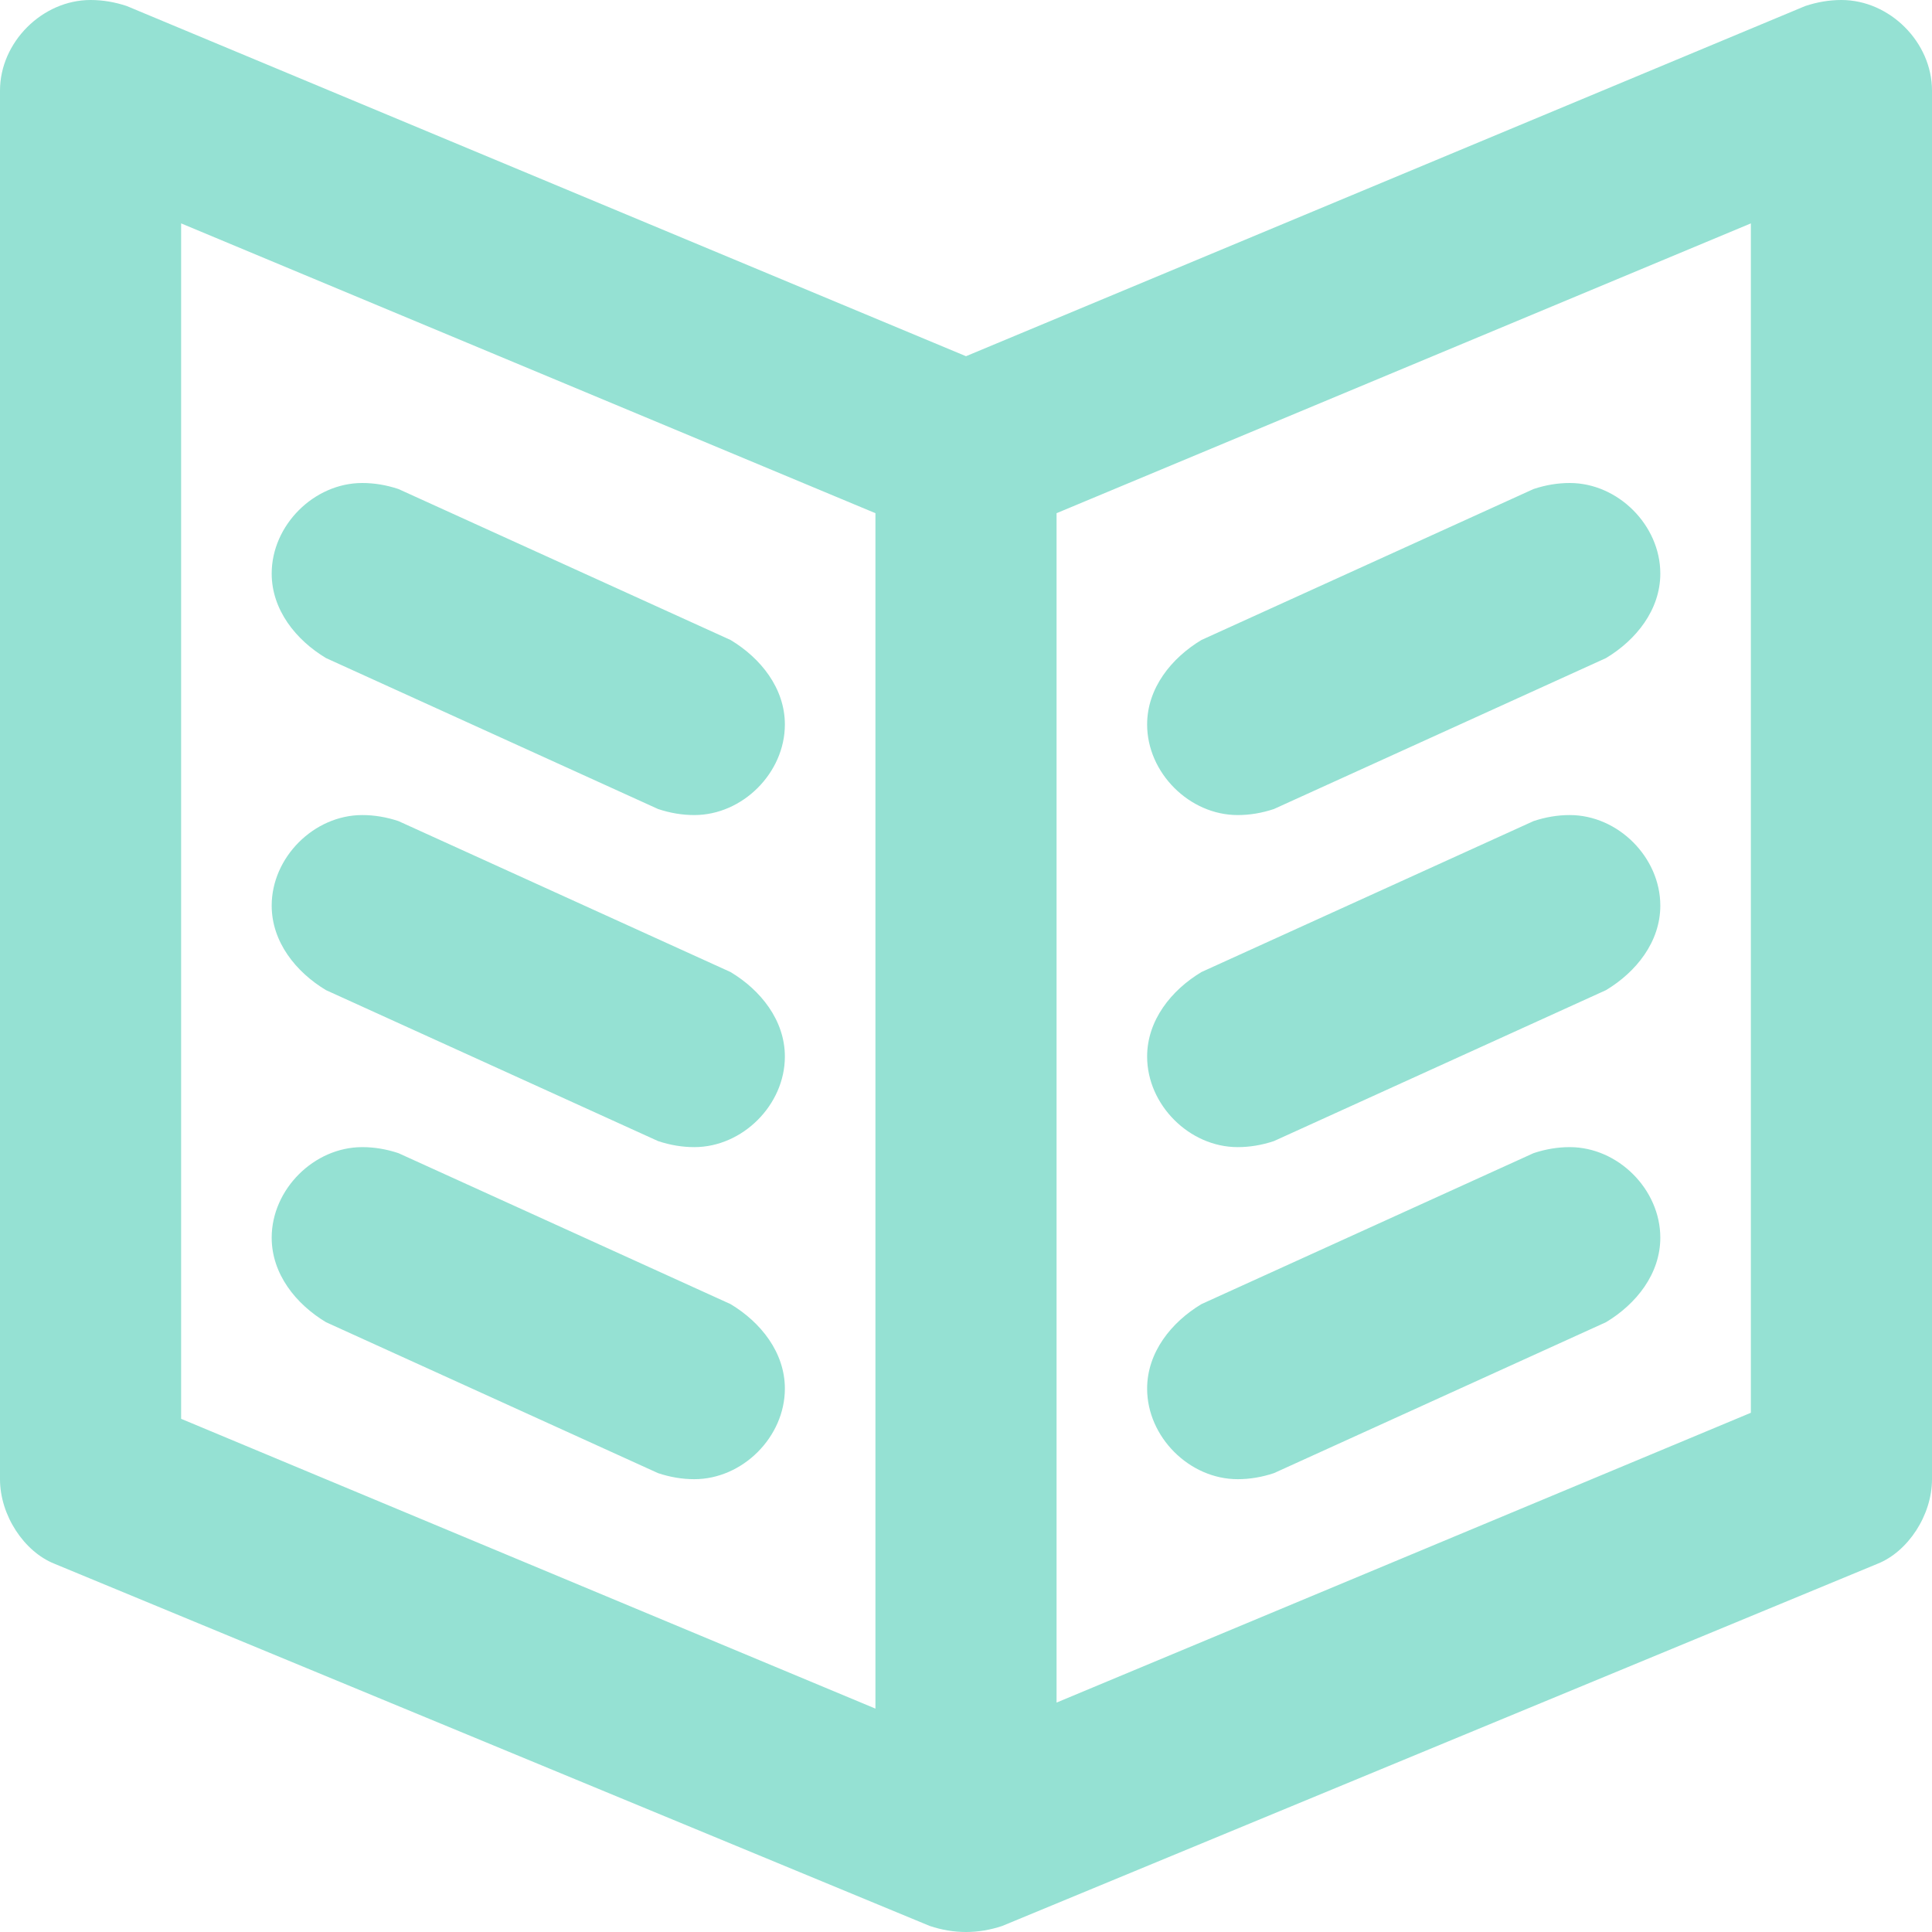 <svg version="1.2" xmlns="http://www.w3.org/2000/svg" viewBox="0 0 32 32" width="32" height="32"><style>.s0{fill:#95e1d3}</style><path class="s0" d="m31.1 25.9l-14.5 6q-0.3 0.1-0.6 0.1q-0.3 0-0.6-0.1l-14.5-6c-0.5-0.2-0.9-0.8-0.9-1.4v-23c0-0.8 0.7-1.5 1.5-1.5q0.3 0 0.6 0.1q0 0 0 0l13.9 5.8l13.9-5.8q0 0 0 0q0.3-0.1 0.6-0.1c0.8 0 1.5 0.7 1.5 1.5v23c0 0.6-0.4 1.2-0.9 1.4zm-16.6-17.4l-11.5-4.8v19.8l11.5 4.8zm14.5-4.8l-11.5 4.8v19.7l11.5-4.8zm-9.1 6.9l5.5-2.5q0.3-0.1 0.6-0.1c0.8 0 1.5 0.7 1.5 1.5c0 0.6-0.4 1.1-0.9 1.4l-5.5 2.5q-0.3 0.1-0.6 0.1c-0.8 0-1.5-0.7-1.5-1.5c0-0.6 0.4-1.1 0.9-1.4zm0 5.5l5.5-2.5q0.3-0.1 0.6-0.1c0.8 0 1.5 0.7 1.5 1.5c0 0.6-0.4 1.1-0.9 1.4l-5.5 2.5q-0.3 0.1-0.6 0.1c-0.8 0-1.5-0.7-1.5-1.5c0-0.6 0.4-1.1 0.9-1.4zm0 5.5l5.5-2.5q0.3-0.1 0.6-0.1c0.8 0 1.5 0.7 1.5 1.5c0 0.6-0.4 1.1-0.9 1.4l-5.5 2.5q-0.3 0.1-0.6 0.1c-0.8 0-1.5-0.7-1.5-1.5c0-0.6 0.4-1.1 0.9-1.4zm-13.9-13.6q0.3 0 0.6 0.1l5.5 2.5c0.5 0.3 0.9 0.8 0.9 1.4c0 0.8-0.7 1.5-1.5 1.5q-0.3 0-0.6-0.1l-5.5-2.5c-0.5-0.3-0.9-0.8-0.9-1.4c0-0.8 0.7-1.5 1.5-1.5zm0 5.5q0.3 0 0.6 0.1l5.5 2.5c0.5 0.3 0.9 0.8 0.9 1.4c0 0.8-0.7 1.5-1.5 1.5q-0.3 0-0.6-0.1l-5.5-2.5c-0.5-0.3-0.9-0.8-0.9-1.4c0-0.8 0.7-1.5 1.5-1.5zm0 5.5q0.3 0 0.6 0.1l5.5 2.5c0.5 0.3 0.9 0.8 0.9 1.4c0 0.8-0.7 1.5-1.5 1.5q-0.3 0-0.6-0.1l-5.5-2.5c-0.5-0.3-0.9-0.8-0.9-1.4c0-0.8 0.7-1.5 1.5-1.5z" /></svg>
